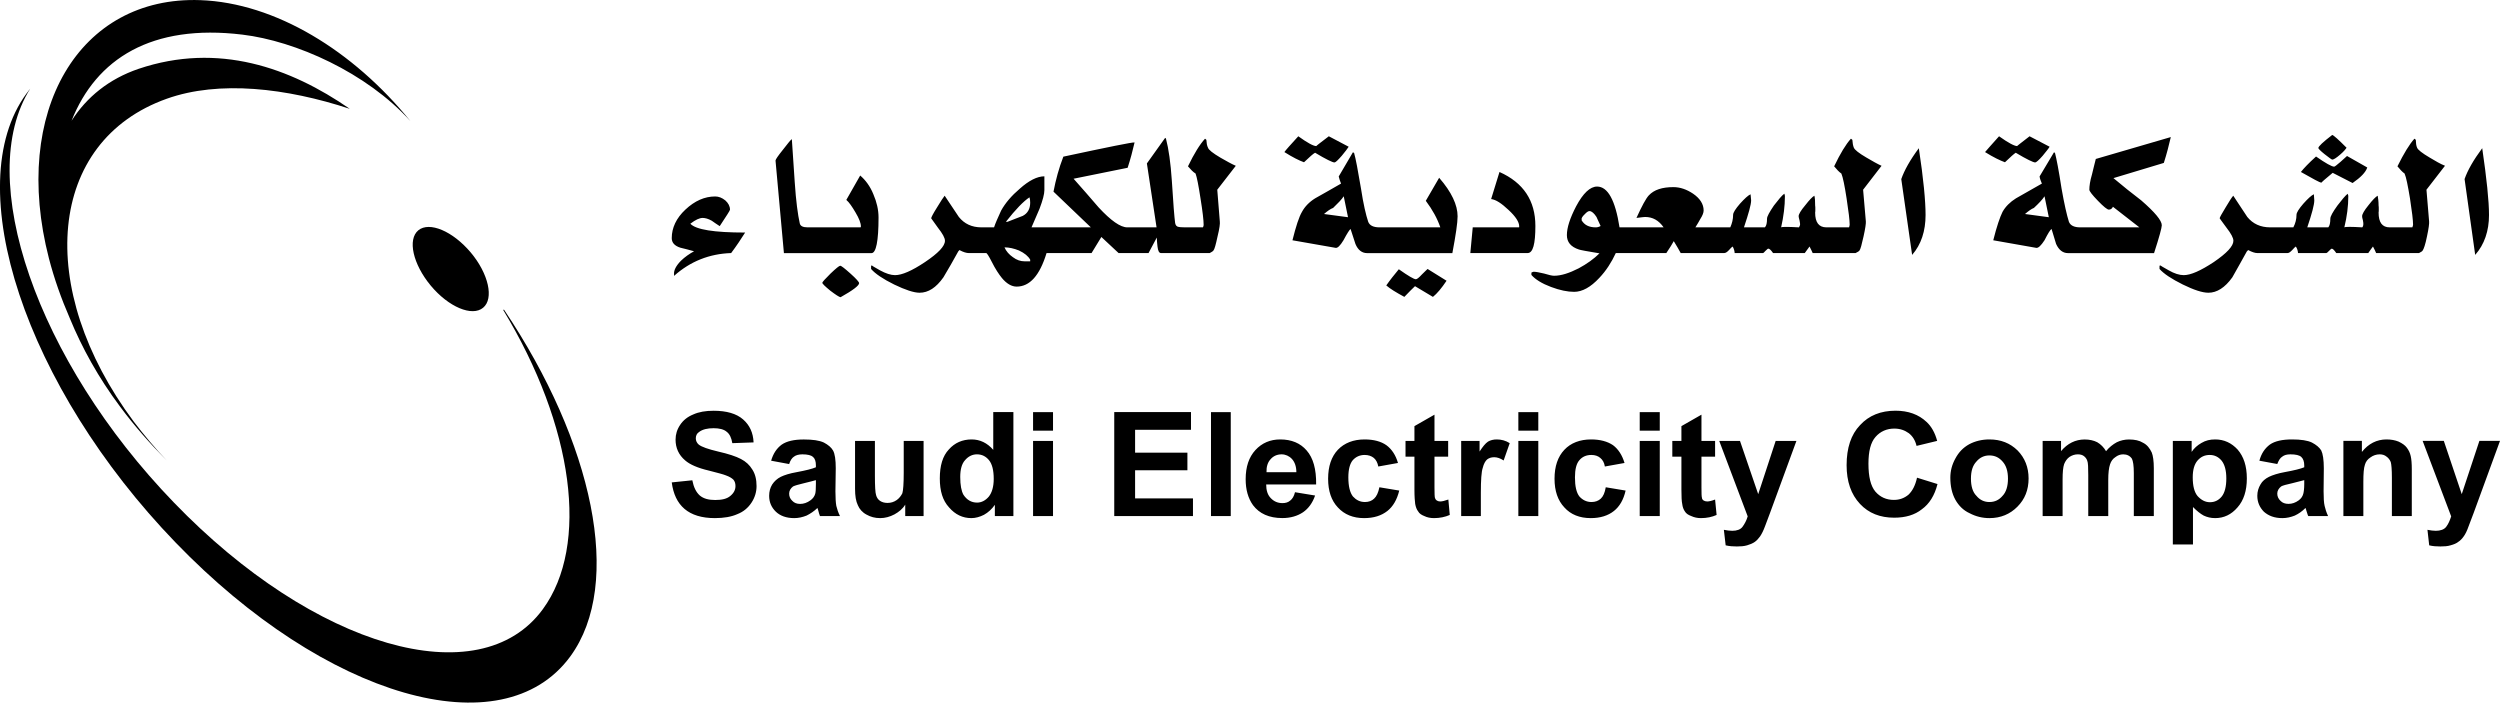 <svg width="53" height="15" viewBox="0 0 53 15" fill="none" xmlns="http://www.w3.org/2000/svg">
<path d="M10.687 6.568H10.666C12.166 9.039 12.499 11.562 11.508 12.915C10.168 14.749 6.661 13.737 3.687 10.654C0.776 7.642 -0.554 3.768 0.641 1.879C0.614 1.912 0.588 1.947 0.561 1.984C-0.875 3.941 0.539 8.206 3.724 11.503C6.905 14.798 10.652 15.878 12.09 13.917C13.223 12.368 12.572 9.381 10.687 6.568ZM9.981 5.354C10.359 5.805 10.475 6.332 10.242 6.524C10.009 6.719 9.509 6.509 9.131 6.054C8.753 5.598 8.636 5.075 8.869 4.882C9.103 4.691 9.598 4.899 9.981 5.354Z" fill="black"/>
<path d="M5.138 0.734C6.265 0.869 7.77 1.537 8.701 2.568C7.485 1.071 5.833 0.061 4.248 0.003C1.676 -0.09 0.234 2.361 1.037 5.477C1.149 5.909 1.3 6.334 1.479 6.745C1.736 7.37 2.087 8.008 2.546 8.621C2.849 9.03 3.183 9.407 3.536 9.763C3.288 9.503 3.054 9.225 2.833 8.935C0.732 6.112 1 2.995 3.536 2.093C4.648 1.697 6.077 1.867 7.415 2.307C6.154 1.435 4.629 0.89 2.939 1.459C2.311 1.673 1.839 2.057 1.517 2.56C2.039 1.244 3.215 0.501 5.138 0.734ZM14.896 4.62C14.95 4.62 15.017 4.638 15.09 4.68C15.143 4.719 15.201 4.757 15.258 4.794C15.401 4.577 15.476 4.462 15.476 4.446C15.476 4.373 15.441 4.306 15.376 4.248C15.306 4.192 15.236 4.165 15.162 4.165C14.939 4.165 14.729 4.257 14.53 4.444C14.337 4.624 14.241 4.831 14.241 5.048C14.241 5.143 14.299 5.211 14.423 5.251C14.517 5.272 14.616 5.3 14.714 5.327C14.616 5.38 14.519 5.448 14.436 5.528C14.332 5.634 14.281 5.733 14.29 5.816V5.849C14.635 5.54 15.04 5.38 15.5 5.365C15.614 5.213 15.71 5.068 15.797 4.93C15.137 4.93 14.754 4.869 14.635 4.743C14.745 4.658 14.832 4.62 14.896 4.62ZM18.625 4.61C18.625 4.449 18.587 4.283 18.515 4.117C18.449 3.953 18.35 3.818 18.236 3.721L17.942 4.238C18.002 4.289 18.064 4.38 18.138 4.506C18.213 4.632 18.251 4.729 18.251 4.802C18.251 4.812 18.247 4.82 18.242 4.82H17.385H17.216H17.122C17.02 4.82 16.967 4.791 16.955 4.735C16.915 4.558 16.875 4.268 16.848 3.858C16.828 3.557 16.806 3.255 16.787 2.949C16.75 2.976 16.693 3.055 16.596 3.177C16.495 3.303 16.441 3.381 16.441 3.404L16.619 5.366H17.216H17.385H18.476C18.573 5.366 18.625 5.112 18.625 4.61ZM18.029 5.799C17.905 5.689 17.837 5.634 17.812 5.634C17.792 5.634 17.723 5.689 17.608 5.799C17.495 5.91 17.433 5.98 17.433 5.995C17.433 6.015 17.49 6.07 17.603 6.163C17.718 6.25 17.789 6.296 17.82 6.301C18.082 6.154 18.213 6.055 18.213 6.002C18.213 5.98 18.154 5.91 18.029 5.799ZM25.871 3.341C25.713 3.247 25.622 3.177 25.609 3.13C25.587 3.089 25.579 3.031 25.575 2.965L25.547 2.94C25.437 3.059 25.317 3.254 25.185 3.526C25.241 3.591 25.291 3.646 25.346 3.679C25.374 3.755 25.409 3.932 25.451 4.208C25.496 4.486 25.517 4.671 25.517 4.765C25.517 4.781 25.514 4.801 25.502 4.82H25.129C25.046 4.82 25.002 4.814 24.994 4.812C24.946 4.807 24.923 4.779 24.913 4.729C24.897 4.61 24.872 4.309 24.843 3.832C24.818 3.455 24.776 3.157 24.718 2.937L24.701 2.923L24.314 3.465L24.519 4.82H23.992H23.899C23.753 4.82 23.55 4.677 23.291 4.397C23.116 4.192 22.937 3.989 22.76 3.789L23.906 3.557C23.967 3.369 24.014 3.191 24.053 3.02C24.01 3.012 23.506 3.115 22.543 3.321C22.448 3.566 22.382 3.812 22.334 4.063L23.126 4.82H22.339H21.868C21.929 4.684 21.981 4.553 22.038 4.426C22.107 4.244 22.141 4.113 22.141 4.03V3.738C21.989 3.738 21.812 3.828 21.62 4C21.447 4.147 21.316 4.299 21.224 4.464C21.153 4.62 21.101 4.735 21.074 4.82H20.905H20.809C20.602 4.82 20.445 4.745 20.328 4.6C20.229 4.45 20.125 4.298 20.027 4.149C20 4.18 19.947 4.263 19.864 4.399C19.779 4.534 19.741 4.61 19.741 4.628C19.741 4.628 19.792 4.702 19.883 4.826C19.983 4.953 20.033 5.044 20.033 5.104C20.033 5.219 19.891 5.367 19.61 5.556C19.335 5.74 19.122 5.833 18.975 5.833C18.887 5.833 18.78 5.799 18.656 5.731C18.535 5.664 18.48 5.629 18.488 5.629C18.476 5.629 18.467 5.633 18.467 5.633V5.702C18.556 5.804 18.718 5.914 18.957 6.032C19.193 6.146 19.375 6.206 19.494 6.206C19.681 6.206 19.846 6.098 20 5.88C20.108 5.699 20.214 5.515 20.315 5.33L20.34 5.301C20.422 5.346 20.49 5.365 20.538 5.365H20.682H20.905H20.909C20.921 5.365 20.961 5.424 21.024 5.548C21.101 5.702 21.177 5.816 21.239 5.892C21.34 6.015 21.447 6.076 21.552 6.076C21.829 6.076 22.04 5.846 22.187 5.365H23.141L23.349 5.024L23.714 5.365H24.128H24.349L24.524 5.036C24.526 5.1 24.531 5.16 24.539 5.226C24.549 5.319 24.573 5.365 24.614 5.365H24.977H25.129H25.646C25.692 5.342 25.716 5.324 25.723 5.314C25.749 5.285 25.775 5.184 25.812 5.013C25.854 4.846 25.867 4.735 25.86 4.694L25.806 4.022L26.199 3.515C26.106 3.476 26.001 3.414 25.871 3.341ZM21.84 5.54H21.72C21.634 5.54 21.552 5.512 21.473 5.452C21.393 5.397 21.33 5.326 21.295 5.244C21.393 5.244 21.494 5.267 21.602 5.31C21.72 5.365 21.8 5.433 21.84 5.505V5.54ZM21.682 4.577C21.578 4.62 21.464 4.658 21.36 4.702H21.325C21.532 4.437 21.704 4.262 21.825 4.183C21.836 4.214 21.84 4.253 21.84 4.298C21.84 4.428 21.785 4.524 21.682 4.577ZM27.88 3.238C28.109 3.376 28.251 3.444 28.29 3.444C28.313 3.444 28.359 3.401 28.445 3.303C28.518 3.215 28.567 3.151 28.592 3.111L28.171 2.889C27.986 3.029 27.899 3.097 27.906 3.097C27.844 3.097 27.719 3.029 27.524 2.889C27.357 3.071 27.258 3.182 27.229 3.224C27.408 3.337 27.544 3.404 27.645 3.44C27.764 3.327 27.839 3.259 27.88 3.238ZM30.144 5.819C30.081 5.888 30.039 5.92 30.016 5.92C29.976 5.92 29.854 5.849 29.655 5.708C29.561 5.821 29.469 5.936 29.389 6.051C29.469 6.122 29.599 6.2 29.772 6.294C29.874 6.188 29.949 6.112 29.998 6.067L30.378 6.294C30.465 6.225 30.561 6.11 30.667 5.952L30.265 5.702C30.251 5.718 30.209 5.751 30.144 5.819ZM30.227 4.257C30.371 4.45 30.472 4.635 30.535 4.82H29.496H29.326H29.247C29.113 4.82 29.036 4.779 29.006 4.702C28.958 4.559 28.903 4.326 28.853 3.997C28.788 3.611 28.741 3.36 28.707 3.243L28.682 3.228L28.381 3.741C28.391 3.791 28.41 3.838 28.43 3.892C28.251 3.997 28.065 4.1 27.882 4.204C27.756 4.282 27.662 4.38 27.602 4.491C27.538 4.599 27.473 4.802 27.4 5.094L28.313 5.254C28.356 5.264 28.412 5.208 28.482 5.093C28.558 4.949 28.608 4.872 28.632 4.854C28.668 4.964 28.701 5.066 28.735 5.171C28.788 5.301 28.875 5.366 28.981 5.366H29.326H29.496H30.79C30.862 4.984 30.901 4.725 30.901 4.585C30.901 4.346 30.774 4.072 30.51 3.769L30.227 4.257ZM28.069 4.537C28.142 4.474 28.206 4.428 28.262 4.408C28.363 4.31 28.445 4.228 28.487 4.161L28.578 4.605L28.069 4.537ZM31.789 3.646L31.612 4.22C31.712 4.232 31.832 4.31 31.98 4.45C32.134 4.592 32.207 4.708 32.207 4.799C32.207 4.799 32.207 4.811 32.205 4.82H31.222L31.171 5.365H32.385C32.5 5.365 32.55 5.171 32.55 4.791C32.55 4.253 32.296 3.872 31.789 3.646ZM39.569 3.341C39.408 3.247 39.32 3.177 39.301 3.13C39.284 3.089 39.274 3.031 39.27 2.965L39.24 2.94C39.132 3.059 39.014 3.254 38.884 3.526C38.938 3.591 38.987 3.646 39.037 3.679C39.069 3.755 39.106 3.932 39.148 4.208C39.191 4.486 39.213 4.671 39.213 4.765C39.213 4.781 39.205 4.801 39.2 4.82H38.849H38.721C38.56 4.82 38.481 4.716 38.481 4.506C38.485 4.492 38.485 4.47 38.485 4.434C38.485 4.399 38.485 4.379 38.481 4.357C38.481 4.27 38.478 4.2 38.465 4.149C38.424 4.171 38.36 4.237 38.27 4.353C38.178 4.462 38.131 4.542 38.131 4.583C38.131 4.6 38.138 4.628 38.149 4.668C38.156 4.708 38.162 4.735 38.162 4.753C38.162 4.775 38.151 4.799 38.138 4.82C37.908 4.807 37.778 4.807 37.76 4.82C37.813 4.585 37.84 4.367 37.84 4.161C37.84 4.144 37.836 4.123 37.827 4.106C37.772 4.149 37.701 4.234 37.607 4.357C37.512 4.497 37.461 4.589 37.461 4.635C37.461 4.726 37.448 4.787 37.416 4.82H37.217H37.013H36.972C37.069 4.529 37.124 4.338 37.124 4.248L37.112 4.119C37.059 4.142 36.989 4.207 36.888 4.318C36.793 4.428 36.742 4.508 36.742 4.553C36.742 4.648 36.72 4.735 36.682 4.82H36.266H36.109H35.942C35.981 4.757 36.016 4.7 36.047 4.642C36.094 4.569 36.117 4.509 36.117 4.462C36.117 4.328 36.041 4.207 35.893 4.106C35.757 4.015 35.619 3.967 35.476 3.967C35.24 3.967 35.067 4.022 34.955 4.142C34.894 4.207 34.808 4.367 34.693 4.62C34.808 4.605 34.865 4.6 34.877 4.6C35.036 4.6 35.165 4.671 35.269 4.82H34.633H34.425H34.334C34.244 4.242 34.085 3.955 33.858 3.955C33.711 3.955 33.561 4.097 33.414 4.373C33.284 4.623 33.218 4.826 33.218 4.984C33.218 5.132 33.3 5.233 33.474 5.29C33.496 5.299 33.641 5.327 33.909 5.371C33.791 5.488 33.641 5.596 33.467 5.689C33.27 5.789 33.098 5.846 32.946 5.846C32.903 5.846 32.833 5.829 32.734 5.799C32.635 5.777 32.566 5.761 32.514 5.761C32.5 5.761 32.48 5.773 32.466 5.779V5.829C32.55 5.925 32.69 6.012 32.883 6.084C33.069 6.154 33.234 6.187 33.371 6.187C33.543 6.187 33.722 6.089 33.905 5.892C34.051 5.738 34.164 5.561 34.255 5.365H34.425H34.633H35.326C35.402 5.251 35.453 5.171 35.484 5.112C35.55 5.222 35.602 5.308 35.631 5.365H36.109H36.266H36.552C36.584 5.365 36.618 5.342 36.655 5.301C36.692 5.258 36.717 5.235 36.733 5.226C36.76 5.275 36.773 5.322 36.775 5.365H37.013H37.217H37.374C37.383 5.365 37.401 5.35 37.427 5.319C37.461 5.29 37.475 5.271 37.487 5.271C37.512 5.271 37.545 5.301 37.589 5.365H38.261C38.307 5.301 38.339 5.254 38.362 5.226C38.392 5.285 38.415 5.33 38.429 5.365H38.671H38.849H39.338C39.388 5.342 39.412 5.324 39.419 5.314C39.443 5.285 39.469 5.184 39.507 5.013C39.544 4.846 39.56 4.735 39.556 4.694L39.498 4.022L39.889 3.515C39.801 3.476 39.694 3.414 39.569 3.341ZM33.83 4.82C33.684 4.82 33.587 4.768 33.529 4.668C33.535 4.66 33.535 4.652 33.529 4.645C33.529 4.623 33.546 4.589 33.593 4.545C33.637 4.497 33.671 4.475 33.697 4.475C33.744 4.475 33.797 4.524 33.846 4.6C33.848 4.61 33.879 4.671 33.933 4.791C33.901 4.811 33.864 4.82 33.83 4.82ZM40.307 3.797L40.537 5.404C40.73 5.184 40.822 4.895 40.822 4.559C40.822 4.262 40.778 3.791 40.679 3.142C40.493 3.393 40.371 3.612 40.307 3.797ZM42.734 3.238C42.963 3.376 43.107 3.444 43.146 3.444C43.165 3.444 43.219 3.401 43.304 3.303C43.375 3.215 43.429 3.151 43.452 3.111L43.027 2.889C42.847 3.029 42.756 3.097 42.765 3.097C42.705 3.097 42.577 3.029 42.38 2.889C42.218 3.071 42.117 3.182 42.083 3.224C42.264 3.337 42.406 3.404 42.505 3.44C42.623 3.327 42.699 3.259 42.734 3.238ZM45.394 4.248C45.196 4.098 44.998 3.938 44.805 3.776C45.277 3.635 45.635 3.527 45.873 3.454C45.936 3.258 45.983 3.071 46.021 2.906L44.431 3.37C44.405 3.482 44.373 3.591 44.35 3.698C44.309 3.836 44.294 3.944 44.294 4.023C44.294 4.051 44.353 4.131 44.476 4.257C44.595 4.38 44.673 4.444 44.708 4.444C44.746 4.444 44.778 4.422 44.794 4.383L45.355 4.82H44.353H44.1C43.972 4.82 43.892 4.78 43.861 4.702C43.816 4.559 43.763 4.326 43.705 3.997C43.646 3.611 43.597 3.361 43.566 3.243L43.545 3.228L43.239 3.741C43.246 3.791 43.266 3.838 43.288 3.892C43.107 3.997 42.922 4.1 42.738 4.205C42.614 4.282 42.516 4.38 42.454 4.491C42.4 4.599 42.33 4.802 42.257 5.094L43.165 5.254C43.211 5.264 43.269 5.208 43.344 5.093C43.417 4.949 43.465 4.871 43.493 4.854C43.525 4.964 43.556 5.066 43.589 5.171C43.648 5.301 43.733 5.366 43.84 5.366H44.096H44.353H45.666C45.777 5.024 45.83 4.826 45.83 4.775C45.83 4.675 45.681 4.497 45.394 4.248ZM42.93 4.537C43.003 4.474 43.067 4.428 43.119 4.408C43.224 4.31 43.302 4.228 43.344 4.161L43.435 4.605L42.93 4.537ZM49.453 3.664L49.875 3.88C50.044 3.763 50.152 3.655 50.186 3.551L49.757 3.307C49.708 3.352 49.662 3.393 49.617 3.433C49.538 3.5 49.499 3.533 49.483 3.533C49.434 3.533 49.301 3.459 49.1 3.318C48.943 3.459 48.838 3.571 48.779 3.646C49.04 3.792 49.178 3.872 49.215 3.872C49.21 3.872 49.285 3.8 49.453 3.664ZM49.282 3.269C49.374 3.342 49.434 3.384 49.443 3.384C49.473 3.384 49.529 3.349 49.612 3.277C49.686 3.214 49.728 3.162 49.747 3.132C49.573 2.957 49.471 2.866 49.443 2.861C49.247 3.012 49.149 3.104 49.149 3.138C49.149 3.151 49.19 3.196 49.282 3.269ZM51.508 3.34C51.349 3.246 51.259 3.176 51.242 3.13C51.223 3.088 51.217 3.031 51.215 2.964L51.186 2.94C51.079 3.059 50.961 3.254 50.826 3.526C50.878 3.59 50.929 3.646 50.977 3.679C51.011 3.755 51.046 3.932 51.092 4.208C51.135 4.486 51.157 4.672 51.157 4.764C51.157 4.78 51.149 4.801 51.141 4.82H50.793H50.662C50.503 4.82 50.426 4.716 50.426 4.505C50.43 4.492 50.43 4.469 50.43 4.435C50.43 4.399 50.43 4.379 50.426 4.357C50.426 4.27 50.416 4.201 50.407 4.149C50.366 4.171 50.3 4.237 50.21 4.353C50.121 4.462 50.077 4.541 50.077 4.583C50.077 4.6 50.08 4.628 50.093 4.667C50.102 4.708 50.103 4.735 50.103 4.753C50.103 4.775 50.098 4.799 50.08 4.82C49.849 4.806 49.721 4.806 49.7 4.82C49.757 4.585 49.784 4.367 49.784 4.16C49.784 4.149 49.782 4.13 49.77 4.108C49.714 4.154 49.646 4.237 49.554 4.357C49.453 4.497 49.403 4.588 49.403 4.635C49.403 4.726 49.389 4.787 49.36 4.82H49.165H48.959H48.914C49.013 4.529 49.063 4.338 49.063 4.248L49.054 4.118C49.004 4.141 48.93 4.207 48.831 4.318C48.736 4.427 48.686 4.508 48.686 4.553C48.686 4.648 48.663 4.735 48.619 4.82H48.223H48.13C47.922 4.82 47.761 4.745 47.643 4.6C47.545 4.45 47.444 4.298 47.345 4.149C47.317 4.18 47.261 4.264 47.182 4.399C47.1 4.534 47.057 4.61 47.057 4.628C47.057 4.628 47.108 4.702 47.201 4.826C47.3 4.953 47.348 5.044 47.348 5.104C47.348 5.219 47.208 5.367 46.932 5.556C46.653 5.74 46.443 5.833 46.295 5.833C46.203 5.833 46.095 5.799 45.977 5.731C45.854 5.664 45.8 5.629 45.808 5.629C45.792 5.629 45.782 5.633 45.782 5.633V5.702C45.873 5.805 46.039 5.914 46.276 6.032C46.509 6.146 46.689 6.206 46.818 6.206C46.999 6.206 47.169 6.098 47.325 5.88C47.426 5.698 47.533 5.515 47.633 5.33L47.661 5.301C47.745 5.346 47.809 5.365 47.856 5.365H48.051H48.223H48.495C48.527 5.365 48.555 5.342 48.595 5.301C48.632 5.258 48.658 5.234 48.672 5.226C48.704 5.274 48.715 5.321 48.718 5.365H48.959H49.165H49.315C49.326 5.365 49.349 5.349 49.375 5.319C49.403 5.29 49.423 5.272 49.434 5.272C49.454 5.272 49.486 5.301 49.529 5.365H50.207C50.25 5.301 50.286 5.254 50.307 5.226C50.338 5.284 50.36 5.33 50.374 5.365H50.61H50.793H51.283C51.33 5.342 51.355 5.323 51.359 5.313C51.382 5.284 51.418 5.184 51.452 5.012C51.488 4.846 51.502 4.735 51.497 4.694L51.441 4.022L51.834 3.514C51.736 3.476 51.632 3.414 51.508 3.34ZM52.623 3.142C52.437 3.393 52.313 3.611 52.249 3.796L52.474 5.404C52.669 5.184 52.767 4.895 52.767 4.559C52.767 4.261 52.718 3.791 52.623 3.142ZM15.708 9.731C15.603 9.675 15.441 9.622 15.226 9.573C15.011 9.522 14.875 9.474 14.814 9.426C14.773 9.391 14.751 9.344 14.751 9.292C14.751 9.236 14.773 9.188 14.822 9.157C14.896 9.101 15.001 9.078 15.129 9.078C15.248 9.078 15.345 9.101 15.405 9.153C15.468 9.2 15.507 9.282 15.525 9.395L15.976 9.379C15.967 9.173 15.893 9.014 15.754 8.892C15.613 8.768 15.401 8.708 15.129 8.708C14.958 8.708 14.814 8.733 14.698 8.786C14.574 8.836 14.482 8.912 14.42 9.006C14.353 9.105 14.322 9.208 14.322 9.321C14.322 9.494 14.387 9.644 14.527 9.762C14.624 9.847 14.791 9.921 15.03 9.977C15.215 10.025 15.337 10.056 15.386 10.077C15.463 10.104 15.515 10.136 15.55 10.171C15.579 10.207 15.592 10.251 15.592 10.305C15.592 10.38 15.56 10.45 15.485 10.512C15.412 10.576 15.304 10.6 15.162 10.6C15.02 10.6 14.915 10.571 14.836 10.505C14.757 10.434 14.706 10.33 14.677 10.182L14.241 10.227C14.273 10.472 14.36 10.659 14.512 10.789C14.663 10.917 14.875 10.984 15.156 10.984C15.345 10.984 15.507 10.956 15.631 10.9C15.763 10.849 15.86 10.765 15.932 10.656C16.003 10.548 16.039 10.429 16.039 10.305C16.039 10.163 16.01 10.048 15.95 9.955C15.891 9.857 15.811 9.784 15.708 9.731ZM17.711 10.416L17.718 9.927C17.718 9.747 17.7 9.621 17.66 9.55C17.624 9.486 17.557 9.43 17.466 9.382C17.37 9.337 17.232 9.317 17.04 9.317C16.837 9.317 16.681 9.351 16.572 9.426C16.468 9.503 16.393 9.612 16.348 9.767L16.73 9.838C16.753 9.762 16.791 9.707 16.832 9.681C16.872 9.649 16.936 9.632 17.011 9.632C17.121 9.632 17.198 9.652 17.235 9.686C17.279 9.724 17.297 9.784 17.297 9.867V9.906C17.221 9.939 17.086 9.973 16.888 10.01C16.743 10.035 16.628 10.072 16.554 10.108C16.475 10.148 16.416 10.202 16.37 10.272C16.327 10.342 16.306 10.422 16.306 10.512C16.306 10.647 16.355 10.758 16.449 10.849C16.541 10.936 16.67 10.984 16.837 10.984C16.929 10.984 17.014 10.964 17.1 10.93C17.178 10.891 17.256 10.84 17.33 10.769C17.33 10.769 17.336 10.793 17.346 10.819C17.36 10.869 17.371 10.914 17.383 10.94H17.807C17.768 10.861 17.746 10.79 17.73 10.725C17.718 10.659 17.711 10.556 17.711 10.416ZM17.297 10.262C17.297 10.362 17.293 10.434 17.282 10.47C17.266 10.525 17.232 10.571 17.181 10.607C17.111 10.659 17.037 10.683 16.962 10.683C16.894 10.683 16.837 10.662 16.797 10.618C16.75 10.575 16.73 10.525 16.73 10.465C16.73 10.405 16.759 10.354 16.812 10.313C16.851 10.293 16.929 10.272 17.04 10.245C17.159 10.215 17.245 10.195 17.297 10.179V10.262ZM19.159 10.021C19.159 10.251 19.148 10.397 19.13 10.457C19.103 10.512 19.063 10.563 19.012 10.6C18.951 10.643 18.887 10.662 18.814 10.662C18.753 10.662 18.699 10.647 18.656 10.618C18.612 10.588 18.587 10.547 18.573 10.496C18.556 10.446 18.548 10.306 18.548 10.082V9.348H18.127V10.361C18.127 10.512 18.145 10.627 18.187 10.712C18.22 10.792 18.282 10.863 18.369 10.909C18.455 10.958 18.548 10.984 18.66 10.984C18.764 10.984 18.865 10.956 18.962 10.905C19.056 10.853 19.136 10.789 19.191 10.698V10.94H19.58V9.348H19.159V10.021ZM21.057 9.537C20.93 9.39 20.775 9.316 20.598 9.316C20.404 9.316 20.241 9.387 20.116 9.528C19.984 9.667 19.924 9.873 19.924 10.143C19.924 10.409 19.984 10.61 20.121 10.758C20.251 10.909 20.409 10.984 20.593 10.984C20.682 10.984 20.773 10.958 20.86 10.914C20.95 10.864 21.029 10.792 21.091 10.702V10.94H21.484V8.736H21.057V9.537ZM20.963 10.528C20.893 10.61 20.809 10.655 20.714 10.655C20.593 10.655 20.497 10.598 20.425 10.489C20.381 10.409 20.357 10.286 20.357 10.111C20.357 9.955 20.389 9.833 20.458 9.757C20.527 9.675 20.614 9.632 20.711 9.632C20.817 9.632 20.901 9.675 20.968 9.757C21.033 9.838 21.067 9.969 21.067 10.153C21.067 10.319 21.029 10.444 20.963 10.528ZM21.901 8.737H22.324V9.13H21.901V8.737ZM21.901 9.348H22.324V10.941H21.901V9.348ZM24.064 9.969H25.173V9.597H24.064V9.112H25.249V8.736H23.622V10.94H25.291V10.566H24.064V9.969ZM25.673 8.737H26.092V10.941H25.673V8.737ZM27.701 9.55C27.568 9.395 27.381 9.316 27.14 9.316C26.93 9.316 26.753 9.391 26.615 9.541C26.477 9.692 26.408 9.894 26.408 10.159C26.408 10.38 26.459 10.563 26.564 10.71C26.699 10.889 26.904 10.983 27.186 10.983C27.357 10.983 27.505 10.94 27.624 10.86C27.739 10.781 27.826 10.662 27.88 10.505L27.454 10.435C27.433 10.52 27.4 10.575 27.355 10.61C27.308 10.652 27.252 10.666 27.188 10.666C27.089 10.666 27.009 10.631 26.943 10.563C26.875 10.496 26.843 10.397 26.843 10.271H27.902C27.907 9.945 27.839 9.707 27.701 9.55ZM26.85 10.011C26.846 9.894 26.875 9.801 26.937 9.735C26.994 9.668 27.075 9.632 27.17 9.632C27.252 9.632 27.331 9.667 27.39 9.731C27.448 9.795 27.483 9.89 27.483 10.011H26.85ZM29.131 10.571C29.082 10.618 29.018 10.643 28.937 10.643C28.83 10.643 28.749 10.598 28.682 10.525C28.619 10.444 28.585 10.309 28.585 10.12C28.585 9.949 28.619 9.827 28.679 9.756C28.746 9.682 28.83 9.645 28.932 9.645C29.009 9.645 29.074 9.667 29.125 9.708C29.173 9.749 29.205 9.81 29.22 9.89L29.637 9.815C29.589 9.648 29.505 9.522 29.391 9.438C29.277 9.358 29.122 9.316 28.929 9.316C28.692 9.316 28.501 9.391 28.363 9.535C28.225 9.682 28.156 9.886 28.156 10.149C28.156 10.409 28.224 10.611 28.363 10.758C28.501 10.909 28.689 10.984 28.918 10.984C29.125 10.984 29.285 10.932 29.412 10.833C29.532 10.738 29.616 10.595 29.664 10.4L29.243 10.33C29.22 10.446 29.182 10.525 29.131 10.571ZM30.531 10.631C30.503 10.631 30.478 10.623 30.461 10.611C30.438 10.595 30.427 10.576 30.421 10.556C30.414 10.532 30.411 10.461 30.411 10.33V9.682H30.701V9.348H30.411V8.791L29.986 9.034V9.348H29.797V9.682H29.986V10.379C29.986 10.532 29.995 10.627 30.002 10.683C30.014 10.749 30.035 10.805 30.064 10.84C30.09 10.889 30.137 10.917 30.195 10.94C30.254 10.97 30.326 10.984 30.401 10.984C30.524 10.984 30.637 10.96 30.735 10.917L30.705 10.59C30.627 10.618 30.572 10.631 30.531 10.631ZM31.546 9.362C31.489 9.4 31.434 9.47 31.367 9.573V9.348H30.977V10.94H31.394V10.448C31.394 10.179 31.406 10.001 31.434 9.92C31.455 9.833 31.489 9.774 31.526 9.741C31.569 9.708 31.618 9.693 31.677 9.693C31.74 9.693 31.807 9.716 31.877 9.762L32.006 9.395C31.919 9.339 31.826 9.316 31.731 9.316C31.66 9.316 31.598 9.332 31.546 9.362ZM32.189 9.348H32.612V10.941H32.189V9.348ZM32.189 8.737H32.612V9.13H32.189V8.737ZM33.937 10.571C33.886 10.618 33.821 10.643 33.739 10.643C33.634 10.643 33.549 10.598 33.483 10.525C33.42 10.444 33.389 10.309 33.389 10.12C33.389 9.949 33.42 9.827 33.483 9.756C33.545 9.682 33.632 9.645 33.737 9.645C33.815 9.645 33.879 9.667 33.926 9.708C33.977 9.749 34.011 9.81 34.023 9.89L34.44 9.815C34.39 9.648 34.308 9.522 34.196 9.438C34.078 9.358 33.922 9.316 33.731 9.316C33.494 9.316 33.3 9.391 33.165 9.535C33.026 9.682 32.956 9.886 32.956 10.149C32.956 10.409 33.026 10.611 33.165 10.758C33.3 10.909 33.489 10.984 33.724 10.984C33.926 10.984 34.091 10.932 34.215 10.833C34.335 10.738 34.419 10.595 34.463 10.4L34.042 10.33C34.023 10.446 33.987 10.525 33.937 10.571ZM34.762 9.348H35.187V10.941H34.762V9.348ZM34.762 8.737H35.187V9.13H34.762V8.737ZM36.193 10.631C36.162 10.631 36.137 10.623 36.117 10.611C36.095 10.595 36.082 10.576 36.082 10.556C36.073 10.532 36.071 10.461 36.071 10.33V9.682H36.36V9.348H36.071V8.791L35.646 9.034V9.348H35.453V9.682H35.646V10.379C35.646 10.532 35.651 10.627 35.663 10.683C35.67 10.749 35.693 10.805 35.718 10.84C35.746 10.889 35.793 10.917 35.854 10.94C35.917 10.97 35.986 10.984 36.06 10.984C36.185 10.984 36.296 10.96 36.392 10.917L36.36 10.59C36.29 10.618 36.232 10.631 36.193 10.631ZM37.274 10.476L36.888 9.348H36.448L37.051 10.947C37.027 11.032 36.985 11.11 36.94 11.17C36.898 11.226 36.821 11.253 36.725 11.253C36.671 11.253 36.612 11.245 36.546 11.232L36.584 11.561C36.664 11.58 36.742 11.585 36.821 11.585C36.902 11.585 36.972 11.58 37.038 11.561C37.1 11.543 37.153 11.521 37.199 11.49C37.24 11.463 37.279 11.419 37.314 11.371C37.347 11.322 37.383 11.253 37.418 11.158L37.524 10.876L38.084 9.348H37.644L37.274 10.476ZM40.458 10.489C40.371 10.56 40.272 10.598 40.15 10.598C39.992 10.598 39.86 10.54 39.758 10.422C39.659 10.304 39.611 10.108 39.611 9.831C39.611 9.565 39.659 9.379 39.76 9.264C39.862 9.146 40 9.086 40.158 9.086C40.285 9.086 40.379 9.122 40.467 9.184C40.549 9.248 40.604 9.337 40.631 9.453L41.068 9.347C41.021 9.172 40.944 9.038 40.843 8.945C40.675 8.786 40.454 8.707 40.185 8.707C39.874 8.707 39.621 8.807 39.432 9.014C39.242 9.212 39.148 9.497 39.148 9.862C39.148 10.207 39.242 10.48 39.432 10.683C39.617 10.881 39.86 10.975 40.156 10.975C40.397 10.975 40.592 10.917 40.744 10.796C40.901 10.683 41.014 10.505 41.075 10.262L40.641 10.127C40.604 10.293 40.543 10.409 40.458 10.489ZM42.174 9.316C42.018 9.316 41.873 9.351 41.747 9.418C41.619 9.489 41.524 9.588 41.454 9.72C41.382 9.85 41.347 9.984 41.347 10.127C41.347 10.306 41.382 10.465 41.454 10.595C41.524 10.718 41.62 10.819 41.759 10.882C41.889 10.95 42.028 10.984 42.177 10.984C42.416 10.984 42.614 10.899 42.769 10.742C42.927 10.583 43.006 10.387 43.006 10.143C43.006 9.907 42.927 9.708 42.773 9.55C42.614 9.395 42.42 9.316 42.174 9.316ZM42.454 10.512C42.381 10.598 42.292 10.643 42.174 10.643C42.065 10.643 41.971 10.598 41.901 10.512C41.821 10.434 41.784 10.306 41.784 10.148C41.784 9.987 41.821 9.867 41.901 9.784C41.971 9.7 42.065 9.655 42.174 9.655C42.292 9.655 42.381 9.7 42.454 9.784C42.53 9.867 42.569 9.987 42.569 10.148C42.569 10.306 42.53 10.434 42.454 10.512ZM45.433 9.387C45.353 9.337 45.255 9.317 45.134 9.317C45.045 9.317 44.955 9.337 44.877 9.375C44.794 9.42 44.715 9.482 44.648 9.565C44.6 9.482 44.537 9.42 44.461 9.375C44.386 9.337 44.297 9.317 44.196 9.317C43.999 9.317 43.832 9.4 43.694 9.564V9.348H43.304V10.94H43.727V10.167C43.727 10.011 43.737 9.907 43.76 9.838C43.786 9.775 43.821 9.724 43.874 9.686C43.928 9.652 43.985 9.632 44.051 9.632C44.104 9.632 44.146 9.645 44.176 9.667C44.209 9.692 44.236 9.724 44.25 9.768C44.268 9.81 44.271 9.913 44.271 10.069V10.94H44.695V10.176C44.695 10.025 44.708 9.918 44.733 9.844C44.754 9.777 44.794 9.724 44.845 9.692C44.896 9.652 44.951 9.632 45.012 9.632C45.093 9.632 45.155 9.664 45.196 9.724C45.221 9.771 45.237 9.873 45.237 10.028V10.94H45.661V9.926C45.661 9.775 45.644 9.66 45.617 9.593C45.575 9.505 45.52 9.43 45.433 9.387ZM46.963 9.316C46.851 9.316 46.761 9.337 46.67 9.391C46.587 9.438 46.513 9.503 46.463 9.58V9.348H46.064V11.543H46.491V10.749C46.574 10.833 46.647 10.891 46.718 10.93C46.791 10.964 46.868 10.984 46.962 10.984C47.146 10.984 47.305 10.909 47.435 10.757C47.566 10.61 47.633 10.405 47.633 10.143C47.633 9.877 47.566 9.68 47.438 9.531C47.309 9.391 47.152 9.316 46.963 9.316ZM47.099 10.528C47.033 10.607 46.951 10.647 46.851 10.647C46.75 10.647 46.665 10.6 46.588 10.516C46.52 10.434 46.486 10.302 46.486 10.12C46.486 9.961 46.519 9.844 46.588 9.763C46.656 9.686 46.736 9.645 46.847 9.645C46.947 9.645 47.032 9.686 47.099 9.767C47.164 9.85 47.198 9.973 47.198 10.143C47.198 10.319 47.164 10.448 47.099 10.528ZM49.26 10.415L49.265 9.927C49.265 9.747 49.245 9.62 49.21 9.549C49.17 9.485 49.105 9.43 49.013 9.382C48.92 9.337 48.779 9.316 48.592 9.316C48.386 9.316 48.228 9.35 48.121 9.425C48.017 9.503 47.941 9.611 47.899 9.767L48.278 9.837C48.308 9.761 48.339 9.707 48.385 9.68C48.425 9.648 48.48 9.632 48.557 9.632C48.671 9.632 48.747 9.651 48.786 9.686C48.827 9.723 48.85 9.783 48.85 9.867V9.906C48.773 9.939 48.632 9.973 48.435 10.009C48.291 10.035 48.18 10.072 48.104 10.108C48.024 10.148 47.959 10.201 47.922 10.271C47.88 10.341 47.855 10.42 47.855 10.511C47.855 10.647 47.905 10.757 47.995 10.849C48.092 10.935 48.219 10.984 48.386 10.984C48.48 10.984 48.566 10.963 48.65 10.93C48.733 10.891 48.806 10.84 48.876 10.769C48.882 10.778 48.886 10.792 48.893 10.819C48.911 10.869 48.92 10.914 48.935 10.94H49.355C49.319 10.861 49.296 10.79 49.282 10.725C49.266 10.659 49.26 10.556 49.26 10.415ZM48.85 10.262C48.85 10.361 48.84 10.433 48.829 10.47C48.815 10.524 48.783 10.57 48.733 10.607C48.661 10.659 48.592 10.682 48.516 10.682C48.444 10.682 48.389 10.662 48.347 10.618C48.301 10.575 48.278 10.524 48.278 10.464C48.278 10.405 48.308 10.354 48.361 10.312C48.394 10.292 48.475 10.271 48.592 10.245C48.706 10.215 48.792 10.194 48.85 10.179V10.262ZM51.026 9.493C50.987 9.439 50.928 9.399 50.85 9.362C50.778 9.332 50.689 9.316 50.594 9.316C50.388 9.316 50.21 9.406 50.072 9.581V9.347H49.68V10.94H50.103V10.218C50.103 10.04 50.112 9.921 50.136 9.853C50.154 9.787 50.194 9.735 50.255 9.696C50.311 9.655 50.377 9.632 50.451 9.632C50.505 9.632 50.557 9.648 50.594 9.68C50.63 9.704 50.665 9.747 50.684 9.795C50.698 9.843 50.708 9.956 50.708 10.126V10.94H51.13V9.95C51.13 9.83 51.123 9.735 51.107 9.668C51.092 9.599 51.065 9.546 51.026 9.493ZM52.563 9.347L52.189 10.476L51.809 9.347H51.36L51.965 10.947C51.938 11.031 51.905 11.11 51.858 11.17C51.815 11.226 51.736 11.253 51.639 11.253C51.587 11.253 51.53 11.245 51.462 11.232L51.499 11.561C51.573 11.58 51.658 11.585 51.736 11.585C51.815 11.585 51.891 11.58 51.951 11.561C52.017 11.543 52.074 11.521 52.113 11.489C52.157 11.462 52.198 11.419 52.231 11.371C52.267 11.322 52.301 11.253 52.334 11.158L52.441 10.876L53 9.347H52.563Z" fill="black"/>
</svg>

